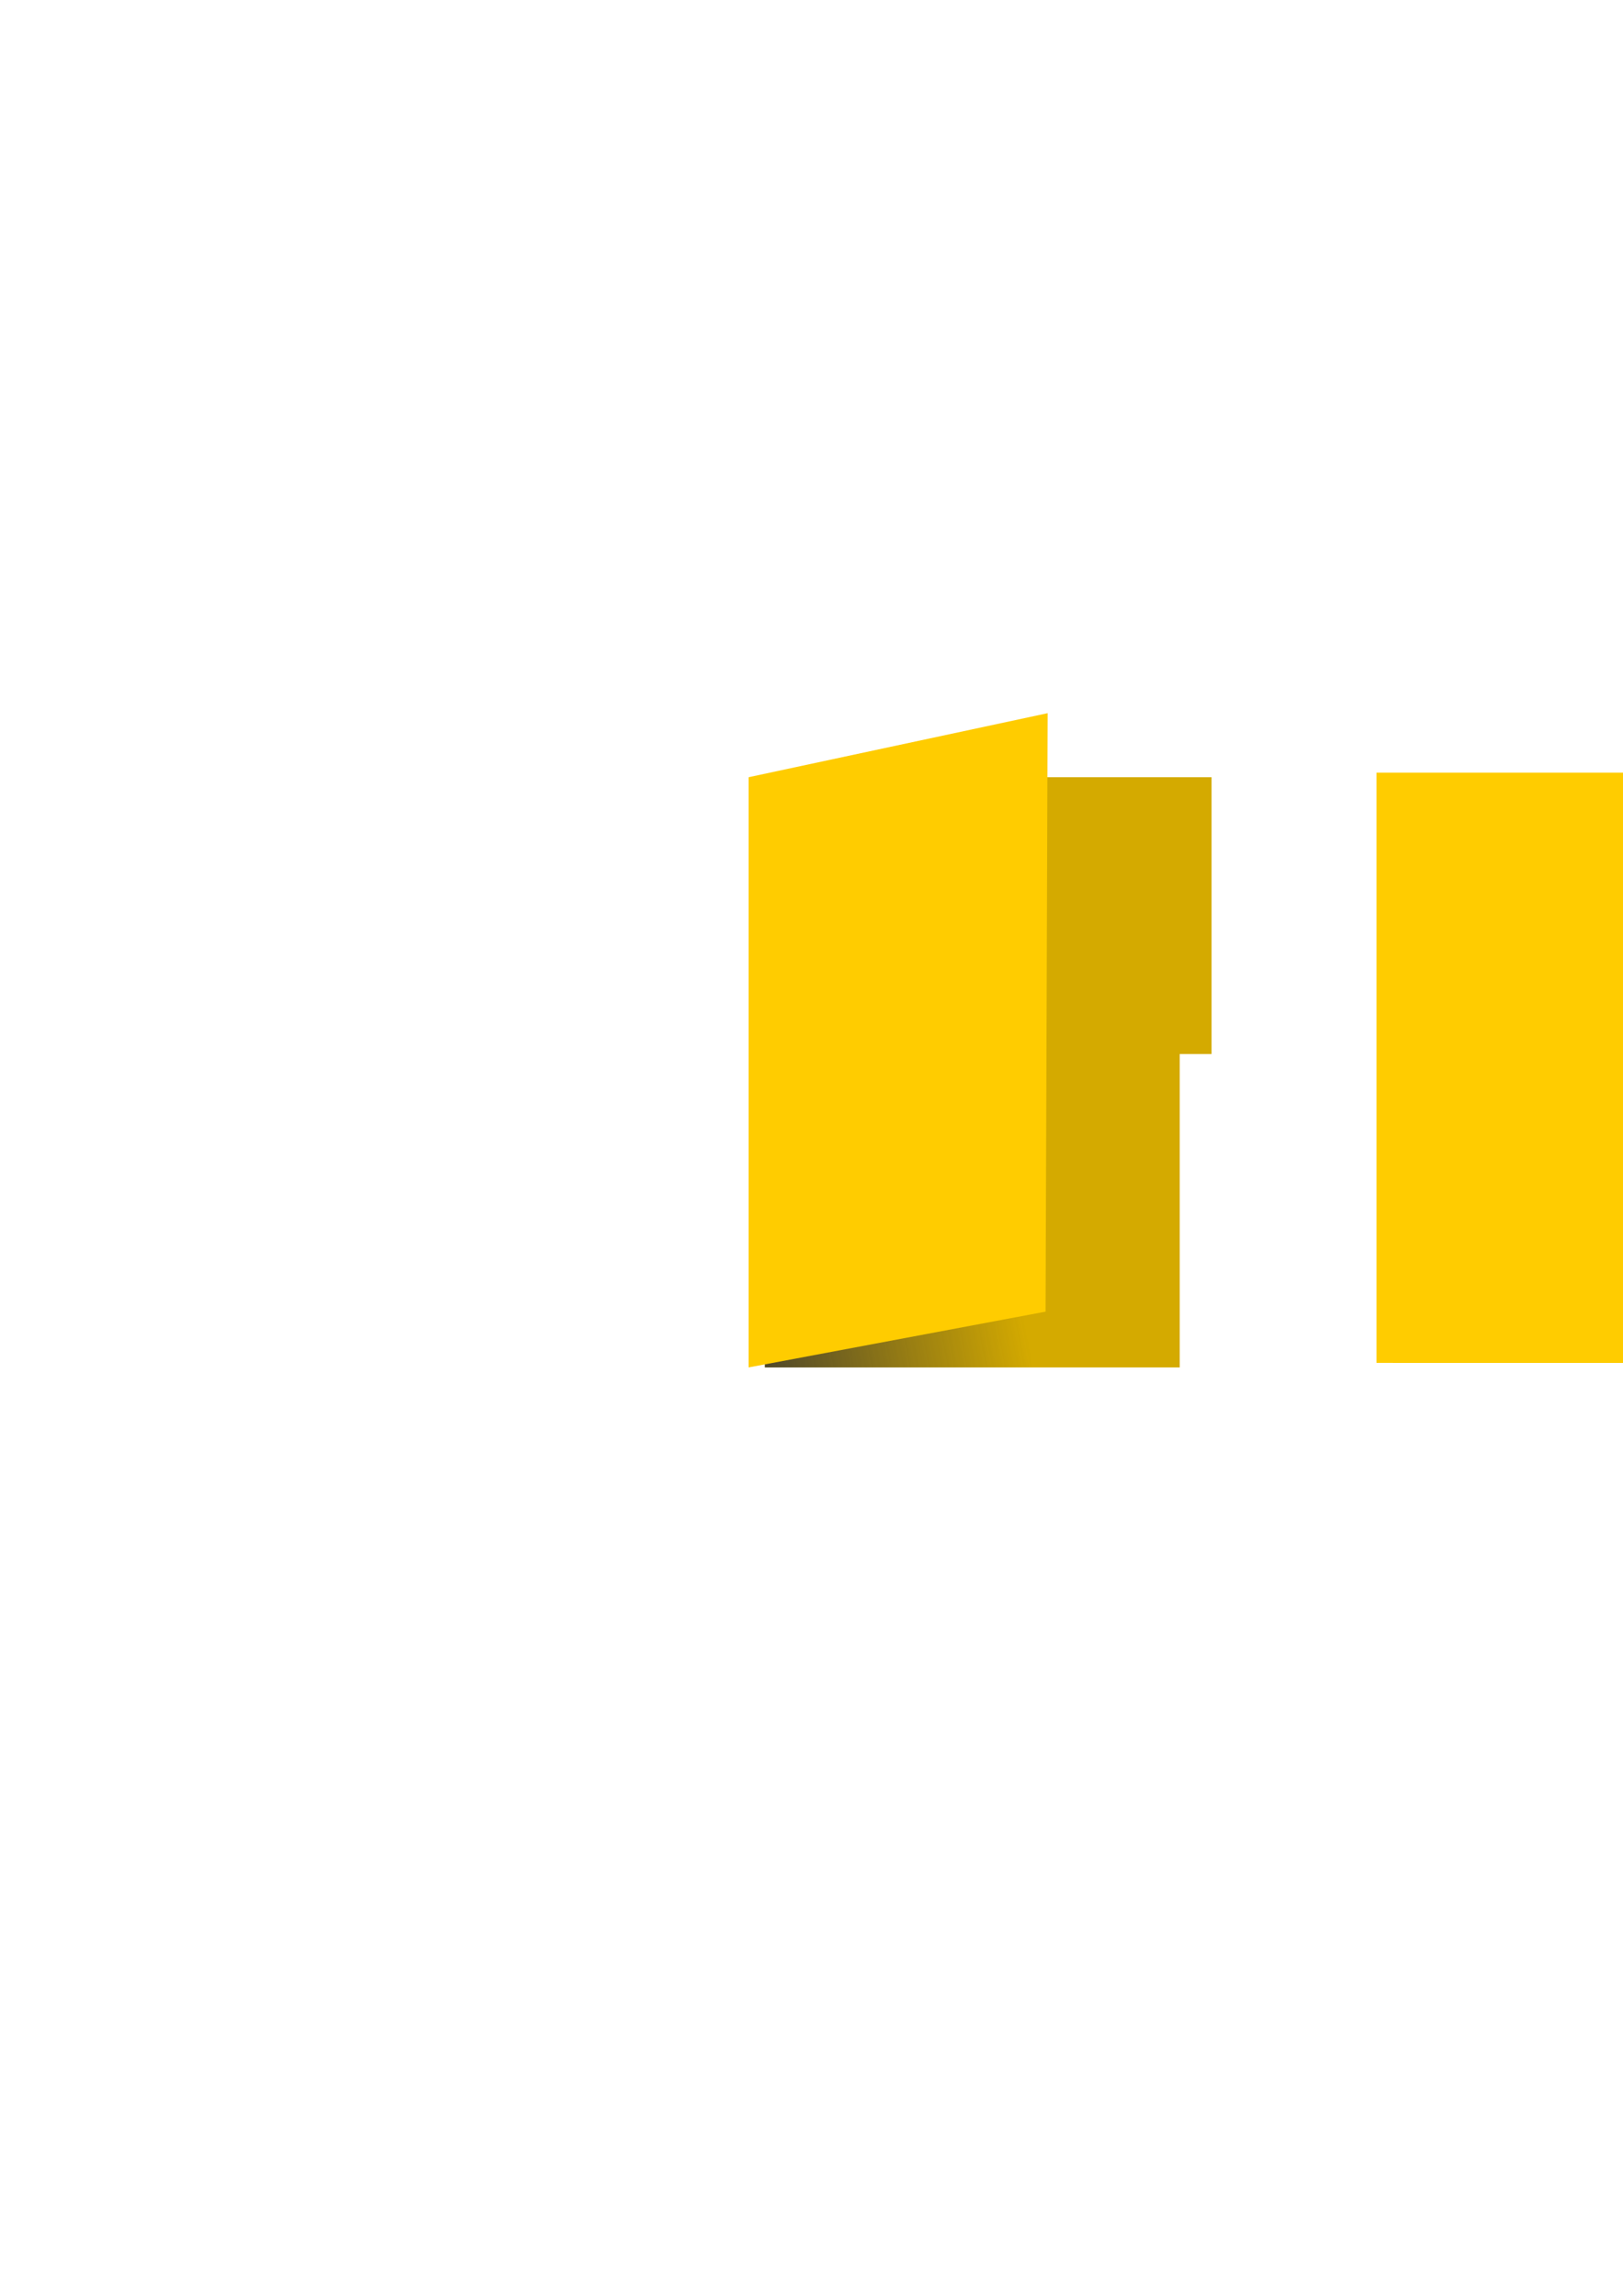 <?xml version="1.0" encoding="UTF-8" standalone="no"?>
<!-- Created with Inkscape (http://www.inkscape.org/) -->

<svg
   xmlns:dc="http://purl.org/dc/elements/1.1/"
   xmlns:cc="http://creativecommons.org/ns#"
   xmlns:rdf="http://www.w3.org/1999/02/22-rdf-syntax-ns#"
   xmlns:svg="http://www.w3.org/2000/svg"
   xmlns="http://www.w3.org/2000/svg"
   xmlns:xlink="http://www.w3.org/1999/xlink"
   xmlns:sodipodi="http://sodipodi.sourceforge.net/DTD/sodipodi-0.dtd"
   xmlns:inkscape="http://www.inkscape.org/namespaces/inkscape"
   width="210mm"
   height="297mm"
   viewBox="0 0 210 297"
   version="1.1"
   id="svg884"
   inkscape:version="0.92.3 (2405546, 2018-03-11)"
   sodipodi:docname="folder.svg">
  <defs
     id="defs878">
    <linearGradient
       inkscape:collect="always"
       id="linearGradient1488">
      <stop
         style="stop-color:#333333;stop-opacity:1;"
         offset="0"
         id="stop1484" />
      <stop
         style="stop-color:#333333;stop-opacity:0;"
         offset="1"
         id="stop1486" />
    </linearGradient>
    <linearGradient
       inkscape:collect="always"
       xlink:href="#linearGradient1488"
       id="linearGradient1490"
       x1="103.282"
       y1="134.754"
       x2="95.722"
       y2="94.31"
       gradientUnits="userSpaceOnUse" />
  </defs>
  <sodipodi:namedview
     id="base"
     pagecolor="#ffffff"
     bordercolor="#666666"
     borderopacity="1.0"
     inkscape:pageopacity="0.0"
     inkscape:pageshadow="2"
     inkscape:zoom="1.4"
     inkscape:cx="504.77821"
     inkscape:cy="668.21809"
     inkscape:document-units="mm"
     inkscape:current-layer="layer1"
     showgrid="false"
     inkscape:window-width="1920"
     inkscape:window-height="1016"
     inkscape:window-x="1920"
     inkscape:window-y="0"
     inkscape:window-maximized="1" />
  <g
     inkscape:label="Capa 1"
     inkscape:groupmode="layer"
     id="layer1">
    <g
       id="g1438"
       transform="rotate(90,125.207,179.054)"
       inkscape:export-xdpi="83.168304"
       inkscape:export-ydpi="83.168304">
      <rect
         style="opacity:1;fill:#d4aa00;fill-opacity:1;stroke:none;stroke-width:0.2;stroke-linecap:round;stroke-linejoin:round;stroke-miterlimit:4;stroke-dasharray:none;stroke-dashoffset:0.15;stroke-opacity:1;paint-order:stroke fill markers"
         id="rect1433"
         width="76.351"
         height="53.673"
         x="46.113"
         y="70.365" />
      <rect
         y="66.246"
         x="46.113"
         height="23.435"
         width="35.813"
         id="rect1431"
         style="opacity:1;fill:#d4aa00;fill-opacity:1;stroke:none;stroke-width:0.2;stroke-linecap:round;stroke-linejoin:round;stroke-miterlimit:4;stroke-dasharray:none;stroke-dashoffset:0.15;stroke-opacity:1;paint-order:stroke fill markers" />
    </g>
    <rect
       style="opacity:1;fill:#ffcc00;fill-opacity:1;stroke:none;stroke-width:0.2;stroke-linecap:round;stroke-linejoin:round;stroke-miterlimit:4;stroke-dasharray:none;stroke-dashoffset:0.15;stroke-opacity:1;paint-order:stroke fill markers"
       id="rect1429"
       width="76.351"
       height="53.673"
       x="99.959"
       y="-231.779"
       transform="rotate(90)"
       inkscape:export-xdpi="83.168304"
       inkscape:export-ydpi="83.168304" />
    <g
       id="g1444"
       transform="rotate(90,84.289,138.722)"
       inkscape:export-xdpi="83.168304"
       inkscape:export-ydpi="83.168304">
      <rect
         y="70.365"
         x="46.113"
         height="53.673"
         width="76.351"
         id="rect1440"
         style="opacity:1;fill:#d4aa00;fill-opacity:1;stroke:none;stroke-width:0.2;stroke-linecap:round;stroke-linejoin:round;stroke-miterlimit:4;stroke-dasharray:none;stroke-dashoffset:0.15;stroke-opacity:1;paint-order:stroke fill markers" />
      <rect
         style="opacity:1;fill:#d4aa00;fill-opacity:1;stroke:none;stroke-width:0.2;stroke-linecap:round;stroke-linejoin:round;stroke-miterlimit:4;stroke-dasharray:none;stroke-dashoffset:0.15;stroke-opacity:1;paint-order:stroke fill markers"
         id="rect1442"
         width="35.813"
         height="23.435"
         x="46.113"
         y="66.246" />
    </g>
    <g
       transform="rotate(90,84.289,138.722)"
       id="g1482"
       style="fill:url(#linearGradient1490);fill-opacity:1"
       inkscape:export-xdpi="83.168304"
       inkscape:export-ydpi="83.168304">
      <rect
         style="opacity:1;fill:url(#linearGradient1490);fill-opacity:1;stroke:none;stroke-width:0.2;stroke-linecap:round;stroke-linejoin:round;stroke-miterlimit:4;stroke-dasharray:none;stroke-dashoffset:0.15;stroke-opacity:1;paint-order:stroke fill markers"
         id="rect1478"
         width="76.351"
         height="53.673"
         x="46.113"
         y="70.365" />
      <rect
         y="66.246"
         x="46.113"
         height="23.435"
         width="35.813"
         id="rect1480"
         style="opacity:1;fill:url(#linearGradient1490);fill-opacity:1;stroke:none;stroke-width:0.2;stroke-linecap:round;stroke-linejoin:round;stroke-miterlimit:4;stroke-dasharray:none;stroke-dashoffset:0.15;stroke-opacity:1;paint-order:stroke fill markers" />
    </g>
    <path
       style="opacity:1;fill:#ffcc00;fill-opacity:1;stroke:none;stroke-width:0.2;stroke-linecap:round;stroke-linejoin:round;stroke-miterlimit:4;stroke-dasharray:none;stroke-dashoffset:0.15;stroke-opacity:1;paint-order:stroke fill markers"
       d="m 135.553,92.262 -0.267,77.42 -38.429,7.216 v -76.351 z"
       id="rect1446"
       inkscape:connector-curvature="0"
       sodipodi:nodetypes="ccccc"
       inkscape:export-xdpi="83.168304"
       inkscape:export-ydpi="83.168304" />
  </g>
</svg>
